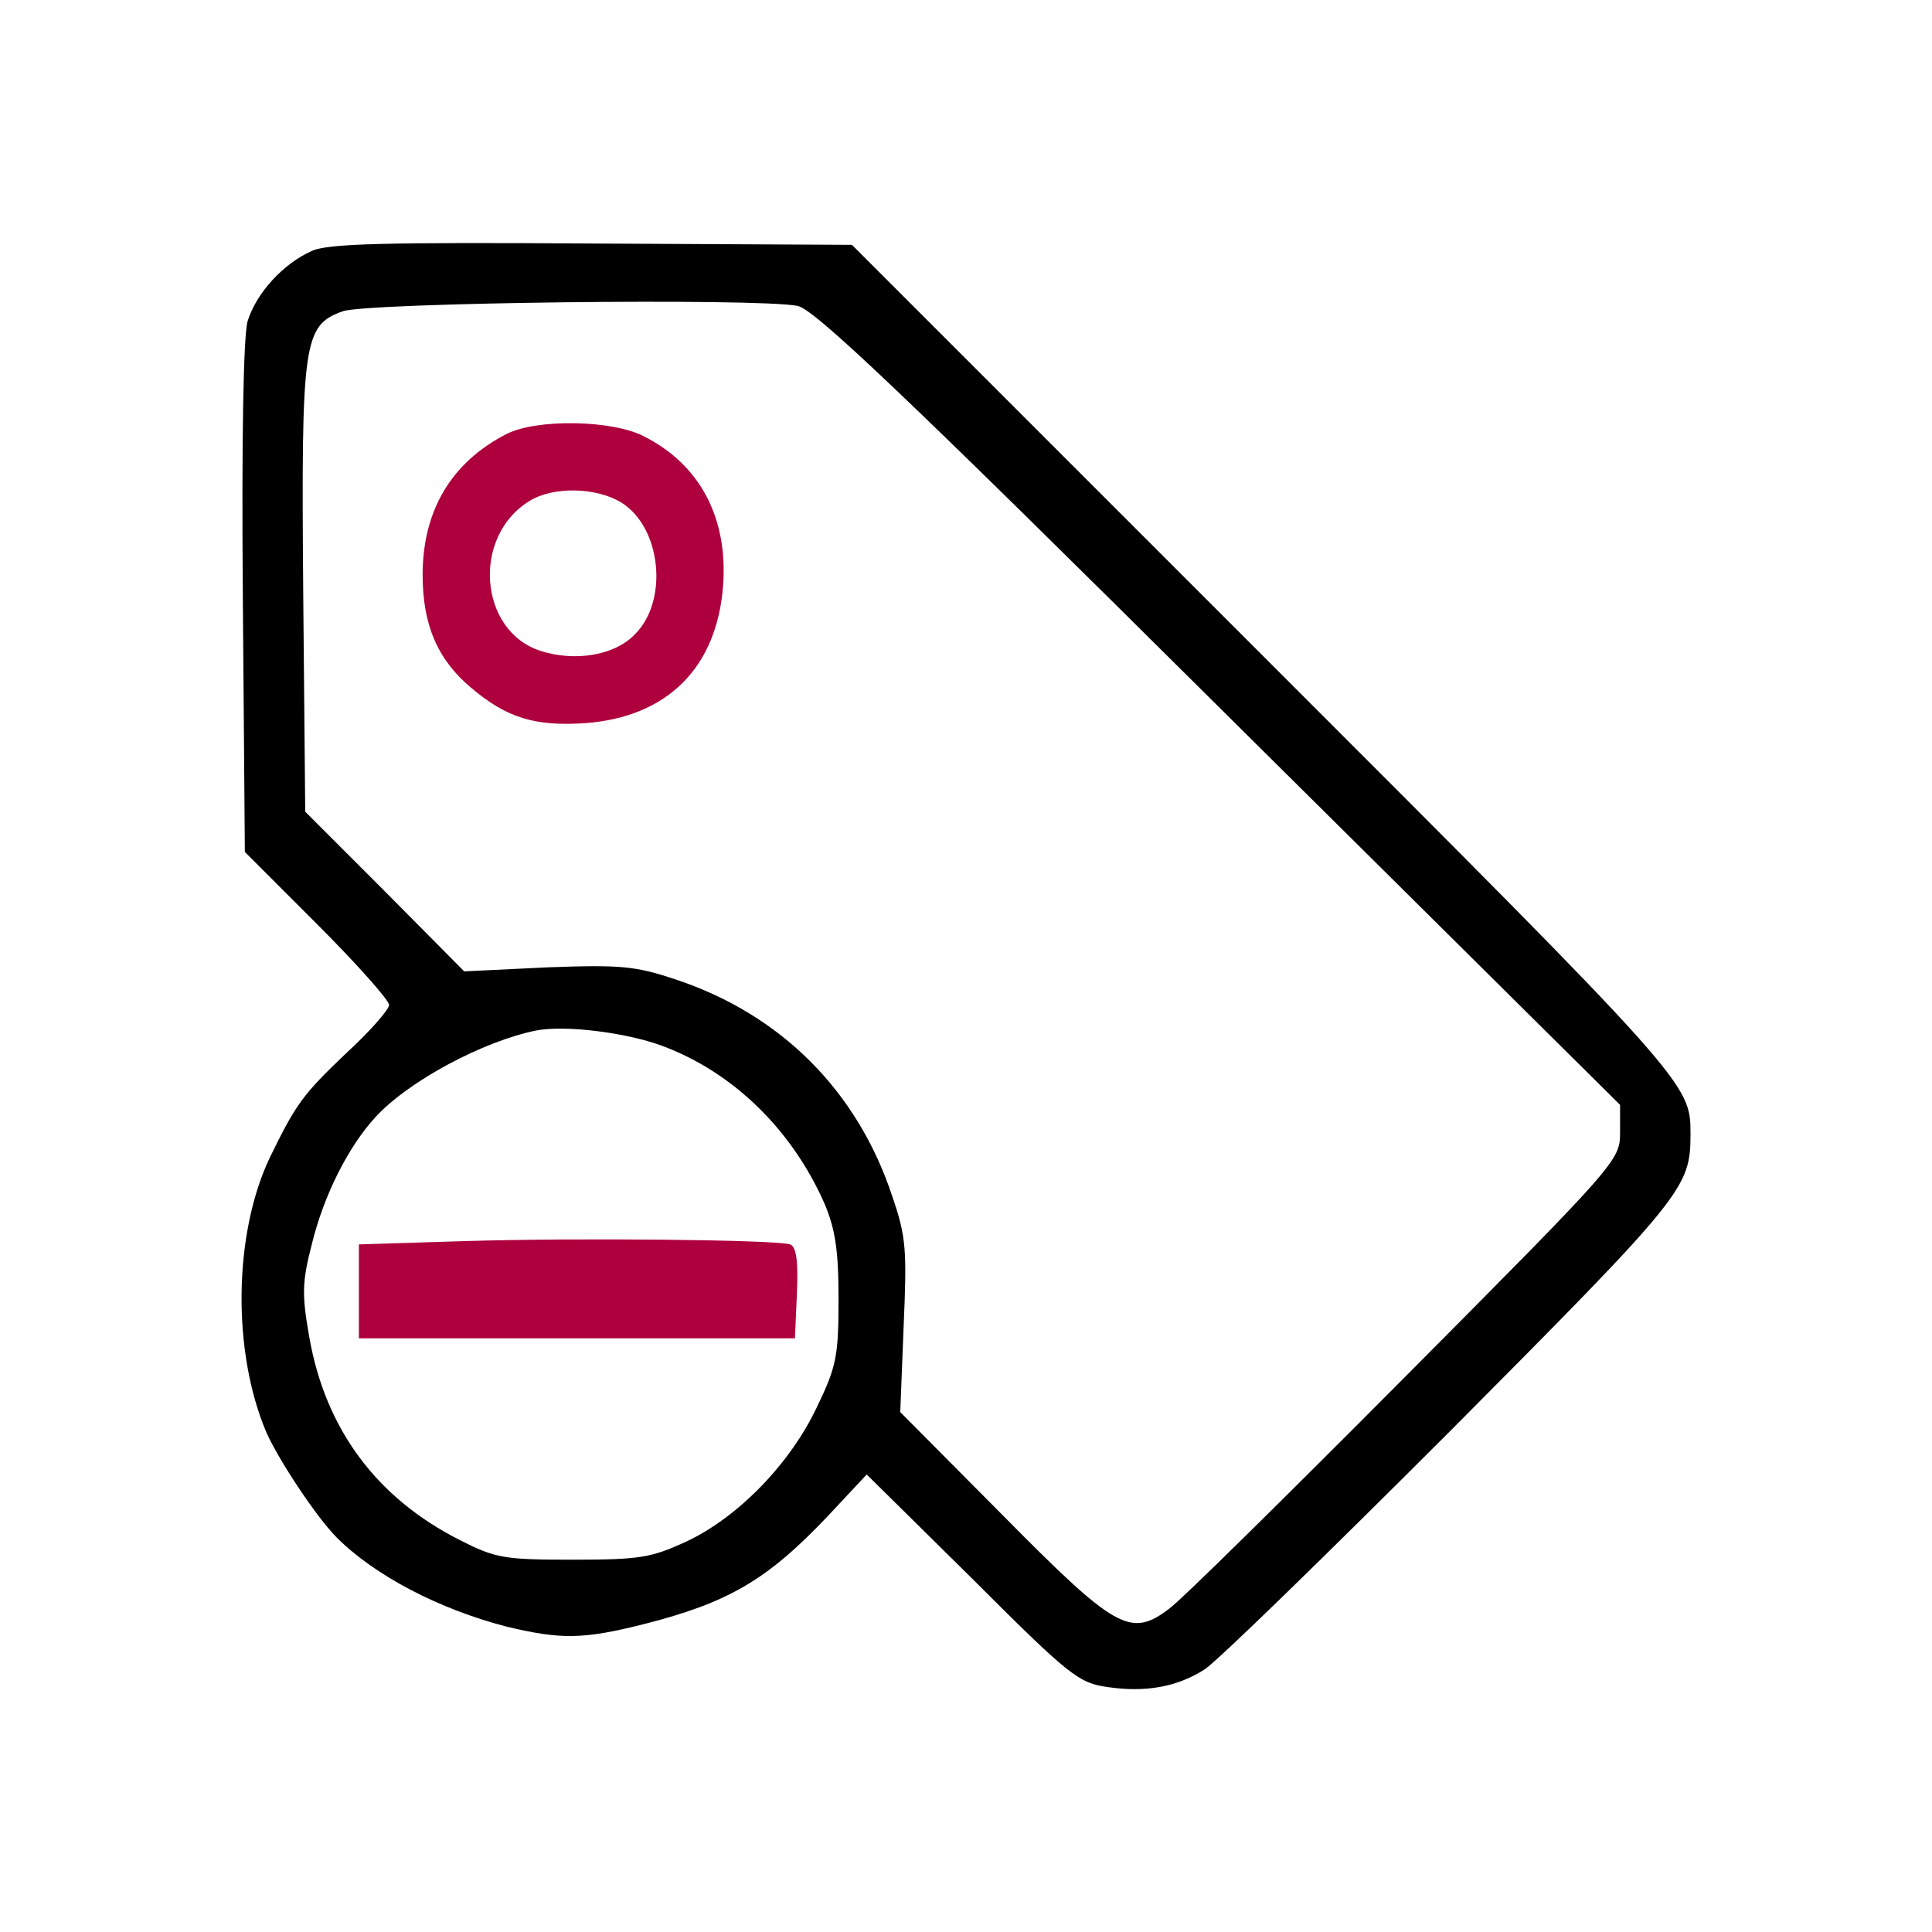 <svg version="1.0" width="120px" height="120px" class="project-tag-delete" fill="#000000" viewBox="0 0 288 288" preserveAspectRatio="xMidYMid meet" xmlns="http://www.w3.org/2000/svg">
    <g transform="translate(0,288) scale(0.1,-0.1)" fill="CurrentColor" stroke="none">
        <path fill="#000000" d="M465 2506 c-43 -19 -83 -63 -96 -105 -6 -23 -9 -168 -7 -413 l3 -378
        108 -108 c59 -59 107 -113 107 -120 0 -7 -29 -40 -65 -73 -64 -61 -74 -75
        -113 -155 -54 -114 -56 -289 -5 -409 18 -41 75 -127 105 -157 57 -57 153 -107
        254 -133 80 -19 113 -19 204 4 126 32 184 66 274 161 l58 62 157 -155 c146
        -146 159 -156 203 -162 55 -8 102 0 143 26 17 10 181 170 367 356 350 352 358
        362 358 443 0 75 -2 77 -635 710 l-615 615 -388 2 c-306 2 -393 0 -417 -11z
        m724 -82 c25 -5 158 -131 629 -599 l597 -592 0 -41 c0 -42 -3 -45 -320 -364
        -176 -177 -334 -333 -352 -346 -58 -44 -80 -31 -250 141 l-151 152 5 127 c5
        115 4 134 -17 195 -52 157 -166 271 -323 323 -60 20 -81 22 -191 18 l-124 -6
        -118 119 -119 119 -3 328 c-3 373 0 397 59 418 37 13 617 20 678 8z m-202
        -1103 c105 -39 193 -124 242 -235 16 -38 21 -69 21 -142 0 -85 -3 -101 -32
        -161 -40 -85 -118 -165 -195 -201 -52 -24 -69 -27 -169 -27 -102 0 -115 2
        -168 29 -125 63 -201 166 -225 303 -11 63 -11 81 4 139 18 73 54 144 94 188
        49 54 161 114 241 130 43 8 133 -3 187 -23z"/>
        <path fill="#AE003D" d="M755 2233 c-82 -42 -125 -114 -125 -210 0 -74 22 -126 72 -168 53
        -45 95 -58 170 -53 123 9 197 83 206 206 7 101 -35 180 -119 222 -47 24 -159
        26 -204 3z m171 -102 c60 -37 71 -147 20 -197 -30 -31 -89 -41 -141 -24 -91
        30 -102 170 -16 223 35 22 99 21 137 -2z"/>
        <path fill="#AE003D" d="M695 1030 l-160 -5 0 -70 0 -70 325 0 325 0 3 68 c2 48 -1 68 -10 72
        -22 7 -315 10 -483 5z"/>
    </g>
</svg>
